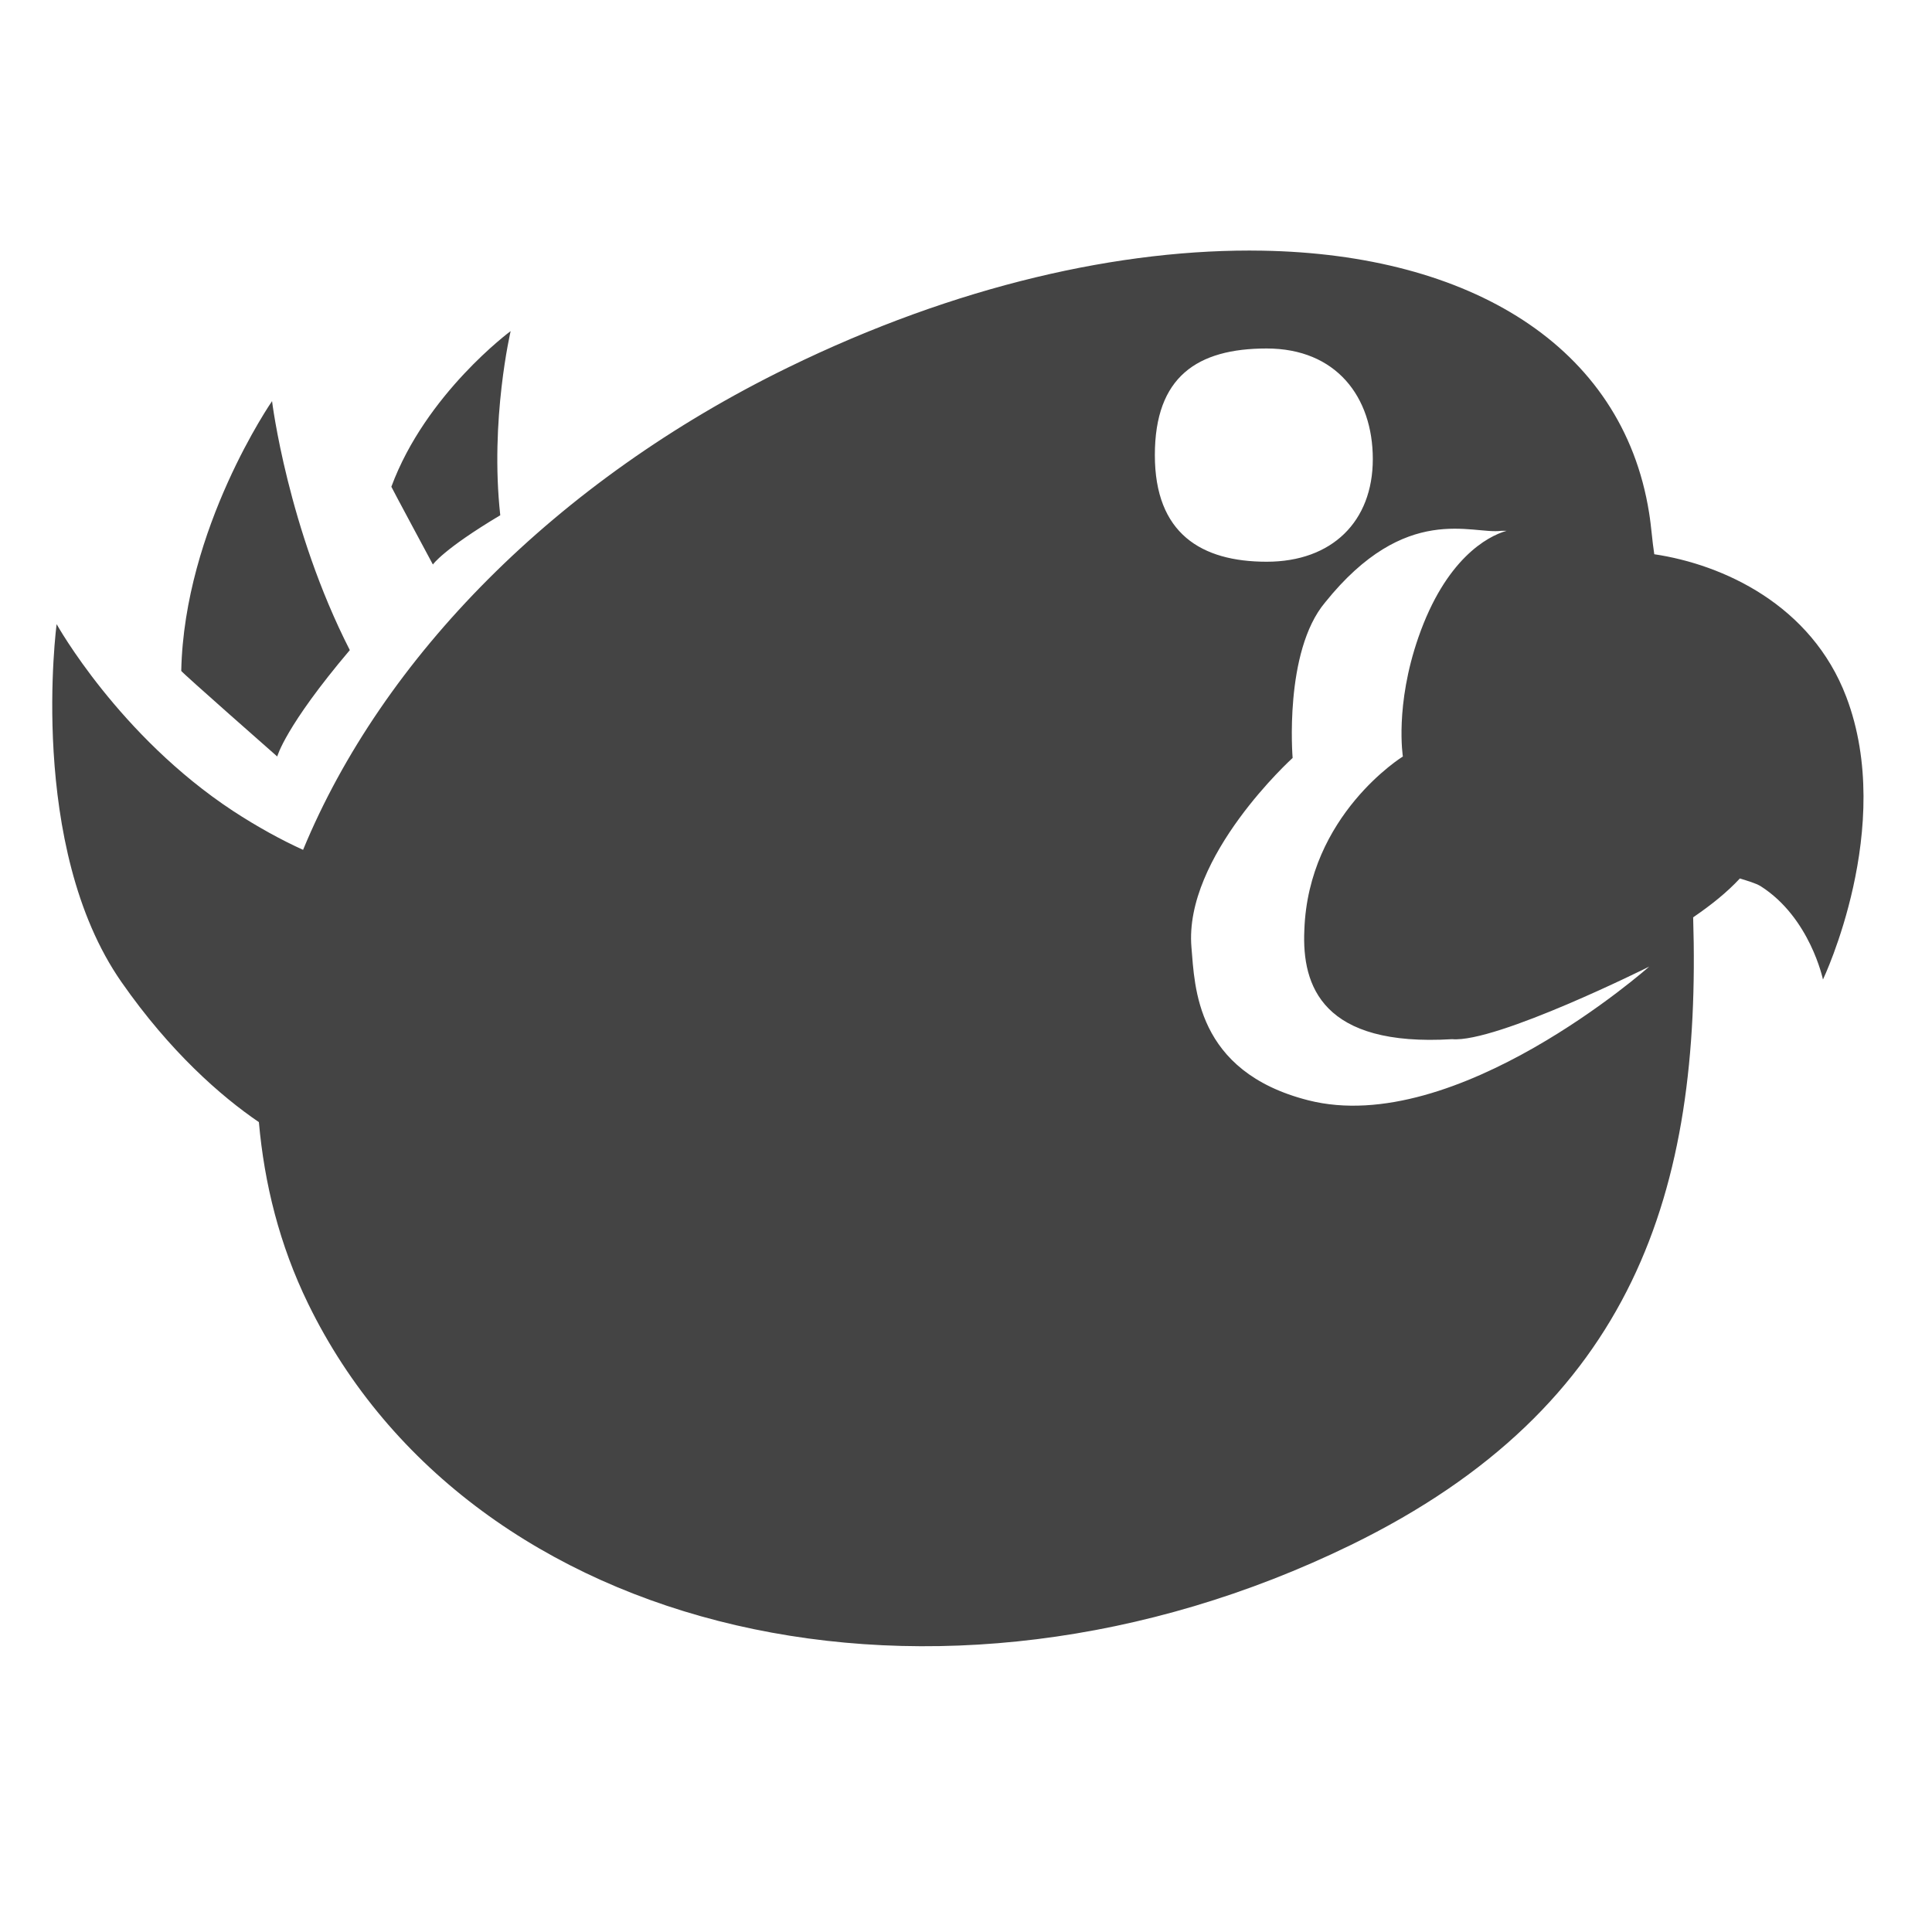 <svg height="16" width="16" xmlns="http://www.w3.org/2000/svg">
  <path d="m18.226 1028.763c-1.169-.021-2.543.289-3.931.967-1.923.938-3.36 2.404-4.017 3.995-.179-.081-.378-.19-.58-.322-.947-.623-1.461-1.547-1.461-1.547s-.245 1.842.537 2.964c.403.578.824.946 1.138 1.16.045.509.17 1.016.408 1.504 1.351 2.77 5.219 3.664 8.635 1.998 2.349-1.146 2.904-2.939 2.835-5.198.153-.105.28-.207.387-.322.063.02.131.039.172.064.409.26.516.773.516.773s.603-1.263.193-2.341c-.289-.761-1.019-1.096-1.59-1.181-.018-.115-.024-.227-.043-.344-.221-1.388-1.493-2.14-3.201-2.17zm-6.229.666s-.703.518-.988 1.289c-.002 0 .344.644.344.644s.084-.125.558-.408c-.087-.789.086-1.525.086-1.525zm6.261.144c.575 0 .879.4.879.916 0 .516-.337.85-.879.85s-.926-.234-.926-.883.351-.883.926-.883zm-8.237.436s-.727 1.05-.752 2.234c-0.0.01.795.709.795.709s.064-.247.601-.881c-.515-1.009-.644-2.062-.644-2.062zm10.181 1.074h.043c-.163.046-.506.237-.73.881-.197.566-.129.988-.129.988s-.784.483-.816 1.439c-.021.462.15.967 1.224.902.365.032 1.632-.601 1.632-.601s-1.599 1.419-2.824 1.107c-.935-.238-.939-.946-.967-1.267-.064-.752.838-1.568.838-1.568s-.074-.88.269-1.288c.669-.833 1.219-.56 1.459-.593z" fill="#444444" transform="translate(-7.768 -1026.687)"/>
</svg>
